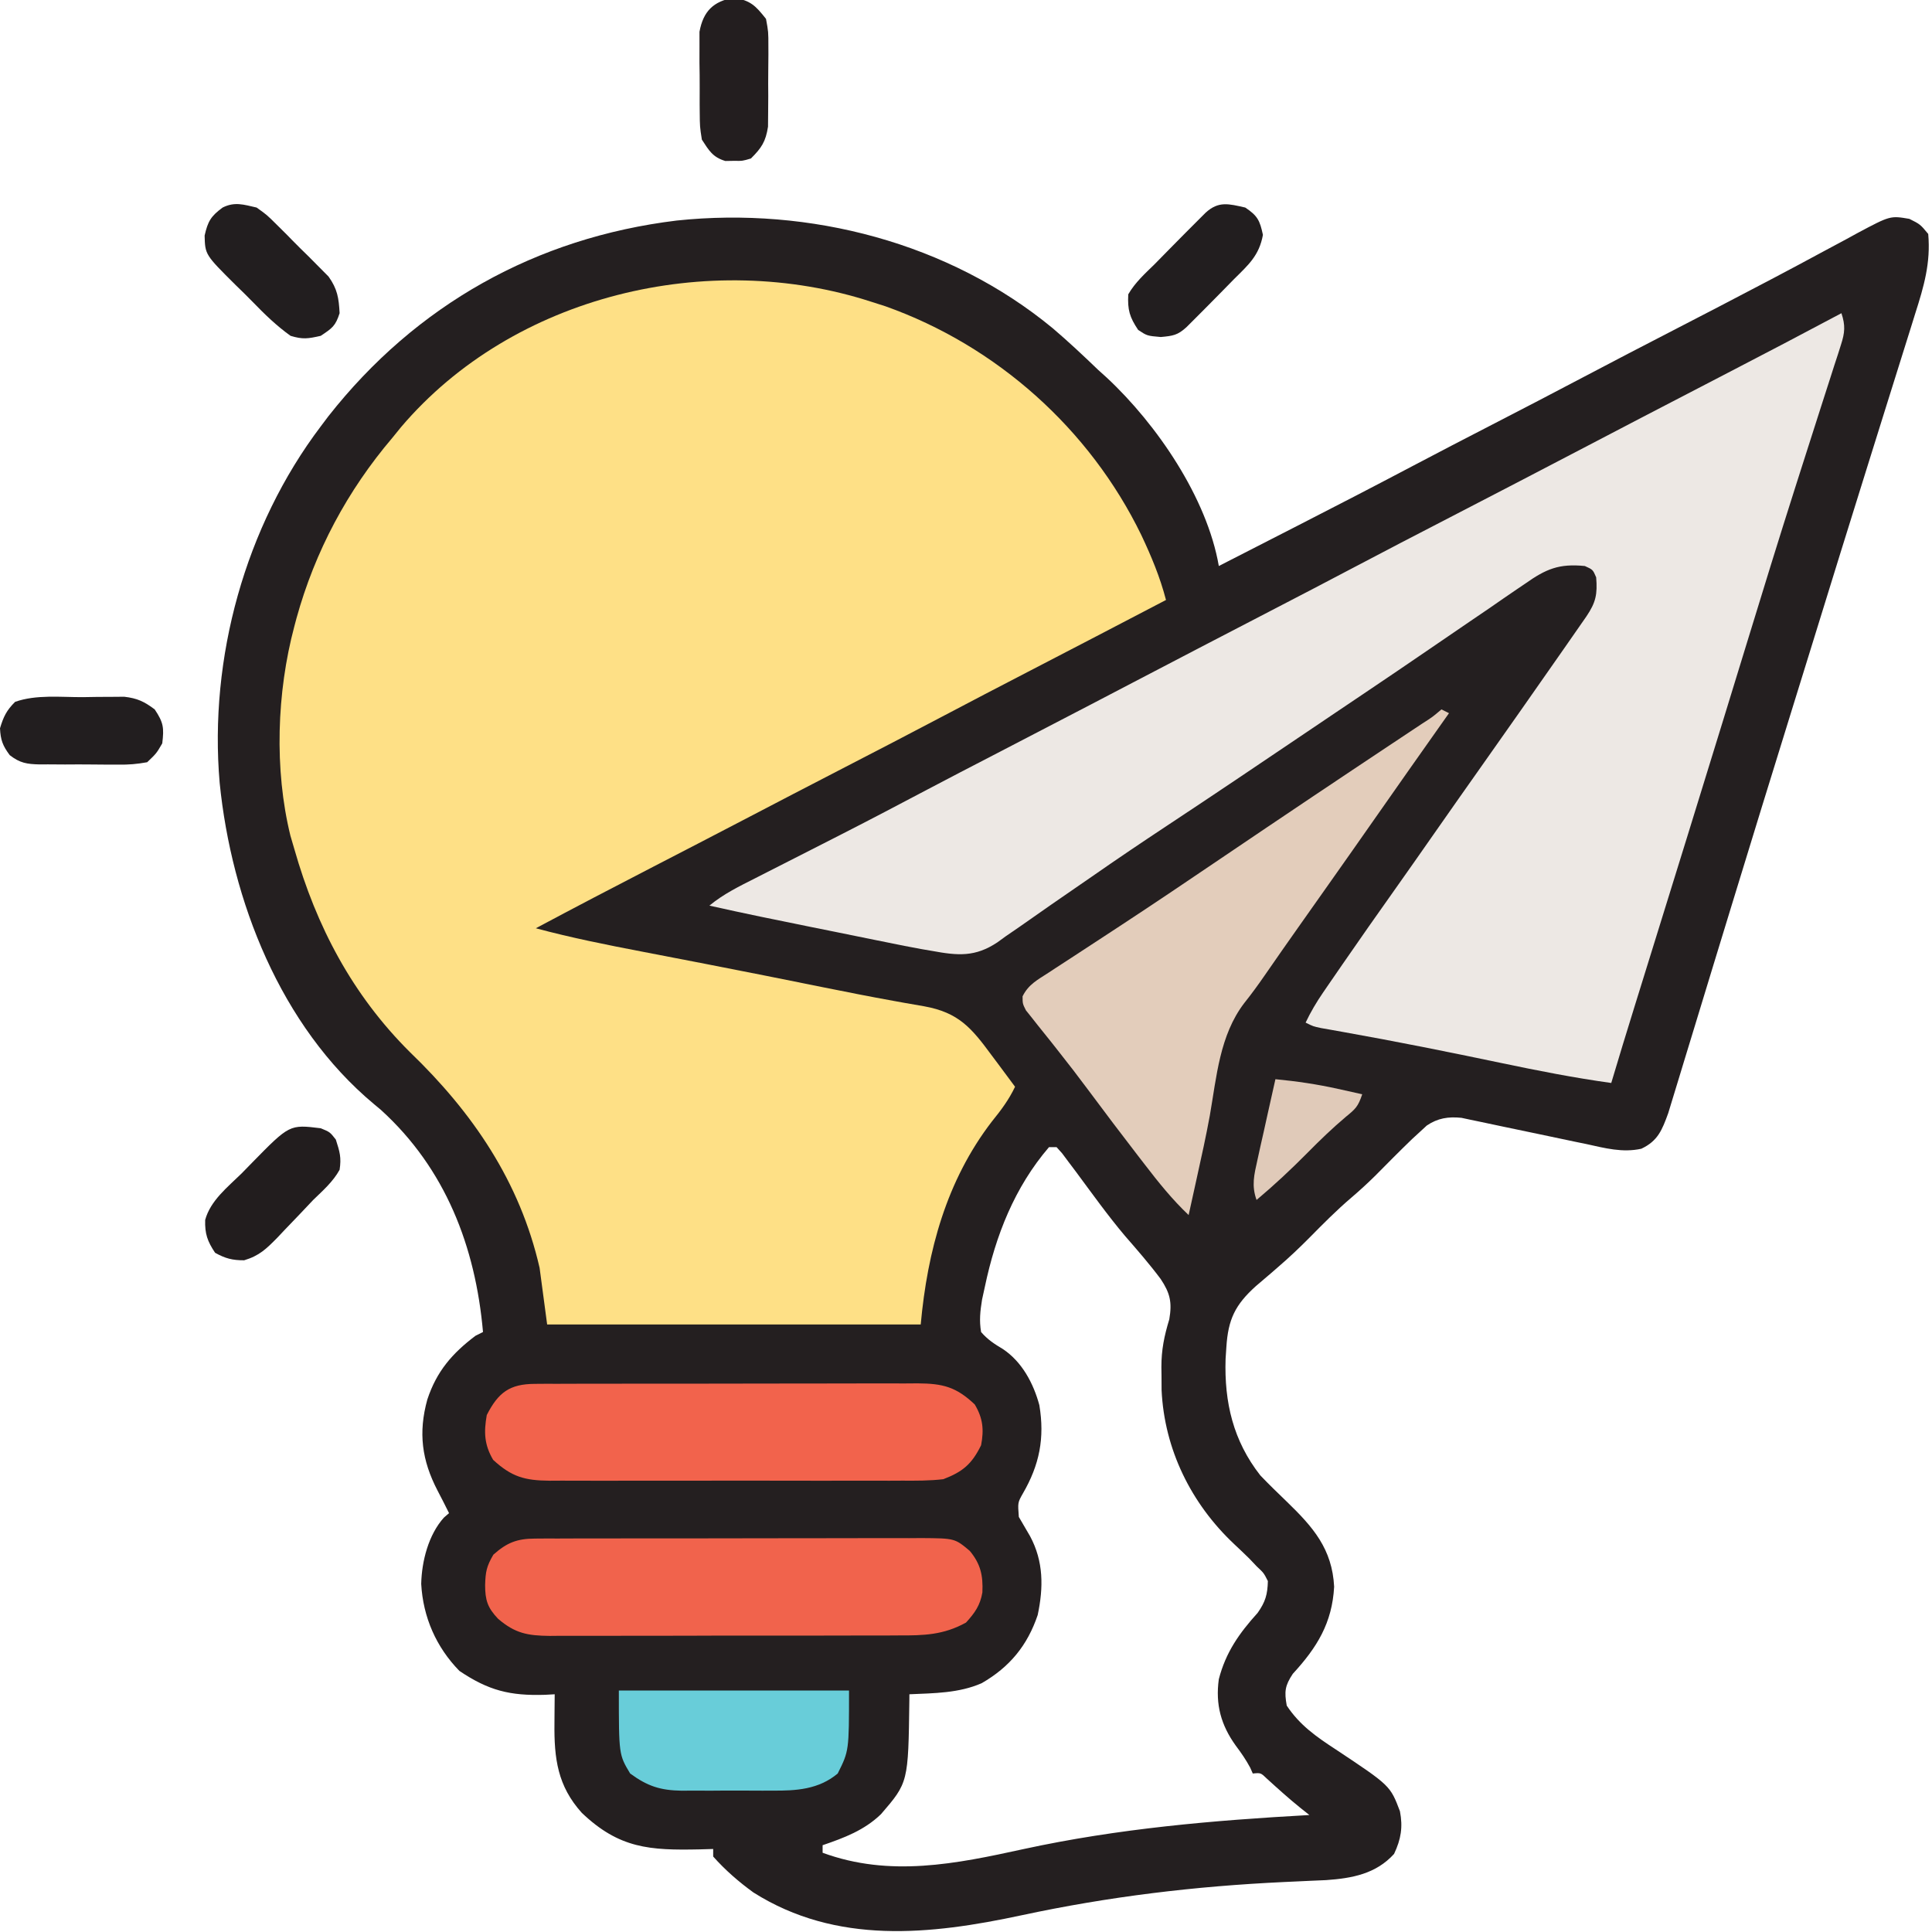 <?xml version="1.0" encoding="UTF-8"?>
<svg version="1.1" xmlns="http://www.w3.org/2000/svg" width="512" height="512">
<path d="M0 0 C4.138 3.529 8.083 7.229 12 11 C13.15 12.038 13.15 12.038 14.324 13.098 C27.579 25.448 40.878 44.93 44 63 C49.207 60.336 54.413 57.671 59.619 55.004 C61.38 54.102 63.142 53.201 64.904 52.299 C75.056 47.106 85.183 41.871 95.267 36.548 C102.324 32.824 109.408 29.155 116.5 25.5 C124.516 21.363 132.525 17.216 140.5 13 C148.475 8.784 156.485 4.638 164.5 0.5 C172.639 -3.703 180.773 -7.914 188.875 -12.188 C189.6 -12.568 190.326 -12.949 191.073 -13.341 C195.417 -15.625 199.742 -17.941 204.059 -20.277 C206.143 -21.393 208.228 -22.509 210.312 -23.625 C211.286 -24.159 212.26 -24.693 213.263 -25.243 C221.935 -29.859 221.935 -29.859 227 -29 C229.875 -27.562 229.875 -27.562 232 -25 C232.684 -17.354 230.857 -11.097 228.539 -3.855 C227.98 -2.056 227.98 -2.056 227.41 -0.22 C226.594 2.405 225.771 5.027 224.942 7.648 C223.591 11.913 222.259 16.184 220.929 20.456 C219.24 25.874 217.548 31.291 215.849 36.706 C211.089 51.883 206.394 67.081 201.696 82.278 C199.791 88.441 197.882 94.603 195.971 100.765 C190.604 118.075 185.259 135.392 179.966 152.724 C179.122 155.487 178.277 158.25 177.432 161.012 C177.021 162.356 177.021 162.356 176.602 163.726 C176.055 165.512 175.509 167.297 174.963 169.082 C173.379 174.259 171.802 179.438 170.229 184.618 C169.261 187.803 168.287 190.985 167.312 194.168 C166.862 195.638 166.415 197.11 165.971 198.582 C165.364 200.592 164.748 202.599 164.131 204.605 C163.79 205.726 163.449 206.848 163.097 208.003 C161.465 212.463 160.36 215.36 155.973 217.426 C150.998 218.531 146.317 217.268 141.43 216.191 C139.931 215.884 139.931 215.884 138.402 215.57 C135.223 214.916 132.049 214.241 128.875 213.562 C125.694 212.89 122.512 212.222 119.327 211.565 C117.349 211.157 115.374 210.739 113.4 210.31 C112.502 210.123 111.604 209.937 110.679 209.744 C109.894 209.576 109.109 209.408 108.301 209.235 C104.821 208.88 102.023 209.308 99.113 211.277 C98.519 211.825 97.925 212.373 97.312 212.938 C96.628 213.565 95.944 214.193 95.238 214.84 C91.92 218.043 88.675 221.317 85.434 224.598 C83.368 226.637 81.27 228.555 79.062 230.438 C75.195 233.742 71.642 237.328 68.073 240.946 C65.404 243.638 62.688 246.219 59.812 248.688 C59.187 249.231 58.562 249.775 57.918 250.336 C56.555 251.519 55.181 252.689 53.801 253.852 C48.314 258.796 46.467 262.655 46 270 C45.932 271.036 45.863 272.073 45.793 273.141 C45.425 284.647 47.817 294.838 55 304 C57.291 306.399 59.673 308.699 62.062 311 C68.986 317.704 74.044 323.473 74.562 333.5 C74.035 343.123 70.025 349.601 63.609 356.578 C61.511 359.736 61.338 361.271 62 365 C65.433 370.189 69.844 373.258 75 376.625 C89.422 386.204 89.422 386.204 92 393 C92.808 397.222 92.288 400.39 90.438 404.312 C85.635 409.607 79.303 410.769 72.433 411.25 C71.054 411.313 69.676 411.373 68.297 411.43 C66.756 411.501 65.216 411.573 63.676 411.646 C62.872 411.682 62.069 411.719 61.241 411.757 C37.582 412.874 14.9 415.599 -8.285 420.57 C-32.437 425.748 -57.331 428.433 -79.336 414.523 C-83.232 411.699 -86.802 408.597 -90 405 C-90 404.34 -90 403.68 -90 403 C-91.195 403.035 -92.39 403.07 -93.621 403.105 C-106.801 403.384 -114.9 402.891 -124.828 393.41 C-131.234 386.301 -132.171 379.017 -132.062 369.688 C-132.058 368.947 -132.053 368.206 -132.049 367.443 C-132.037 365.629 -132.019 363.814 -132 362 C-132.834 362.046 -133.668 362.093 -134.527 362.141 C-143.895 362.441 -149.549 360.996 -157.25 355.812 C-163.403 349.519 -166.891 341.559 -167.375 332.75 C-167.241 326.731 -165.449 319.724 -161.363 315.18 C-160.913 314.79 -160.464 314.401 -160 314 C-160.993 312.001 -161.995 310.01 -163.035 308.035 C-167.217 300.005 -168.187 292.682 -165.75 283.875 C-163.286 276.415 -159.181 271.674 -153 267 C-152.34 266.67 -151.68 266.34 -151 266 C-152.99 243.398 -160.925 222.71 -178.027 207.156 C-178.658 206.63 -179.288 206.104 -179.938 205.562 C-204.665 184.923 -217.654 151.675 -220.789 120.447 C-223.637 87.407 -214.054 52.514 -194 26 C-193.327 25.107 -192.654 24.213 -191.961 23.293 C-168.752 -6.204 -136.994 -24.015 -99.656 -28.555 C-64.453 -32.271 -27.485 -22.694 0 0 Z M-1 217 C-10.142 227.65 -15.142 240.429 -18 254 C-18.246 255.125 -18.492 256.251 -18.746 257.41 C-19.237 260.479 -19.52 262.934 -19 266 C-17.255 268.019 -15.492 269.155 -13.207 270.523 C-8.148 273.908 -5.126 279.587 -3.562 285.375 C-2.107 294.093 -3.521 301.207 -7.941 308.809 C-9.29 311.195 -9.29 311.195 -9 315 C-8.018 316.703 -7.033 318.405 -6.027 320.094 C-2.417 326.793 -2.457 333.712 -4 341 C-6.738 349.095 -11.436 354.792 -18.836 359.059 C-24.864 361.717 -31.508 361.713 -38 362 C-38.006 362.83 -38.006 362.83 -38.012 363.677 C-38.295 385.38 -38.295 385.38 -45.535 393.781 C-49.951 398.041 -55.267 400.039 -61 402 C-61 402.66 -61 403.32 -61 404 C-43.16 410.536 -25.694 406.952 -7.769 403.028 C17.34 397.573 42.392 395.422 68 394 C67.22 393.38 66.439 392.759 65.635 392.12 C62.572 389.655 59.677 387.036 56.77 384.391 C55.113 382.794 55.113 382.794 53 383 C52.773 382.484 52.546 381.969 52.312 381.438 C51.165 379.307 49.948 377.551 48.5 375.625 C44.581 370.181 43.068 364.716 44 358 C45.845 350.875 49.397 345.835 54.293 340.422 C56.351 337.502 56.905 335.564 57 332 C55.915 329.855 55.915 329.855 54.062 328.125 C53.413 327.441 52.763 326.756 52.094 326.051 C50.756 324.74 49.403 323.444 48.031 322.168 C36.641 311.433 29.559 297.076 28.832 281.371 C28.826 280.073 28.819 278.775 28.812 277.438 C28.802 276.734 28.791 276.03 28.78 275.304 C28.775 270.709 29.532 267.048 30.875 262.625 C31.653 258.099 31.068 255.658 28.578 251.93 C25.621 247.98 22.397 244.269 19.155 240.552 C14.552 235.101 10.405 229.281 6.157 223.553 C5.512 222.697 4.867 221.842 4.203 220.961 C3.632 220.196 3.062 219.43 2.474 218.642 C1.987 218.1 1.501 217.558 1 217 C0.34 217 -0.32 217 -1 217 Z " fill="#241F20" transform="translate(279,87)"/>
<path d="M0 0 C1.804 0.576 1.804 0.576 3.645 1.164 C33.125 11.645 57.785 33.672 71.449 61.773 C74.127 67.448 76.416 72.918 78 79 C65.761 85.396 53.513 91.775 41.25 98.125 C33.695 102.038 26.148 105.963 18.625 109.938 C10.062 114.461 1.46 118.909 -7.145 123.354 C-16.189 128.025 -25.222 132.718 -34.244 137.434 C-42.108 141.543 -49.991 145.616 -57.875 149.688 C-68.283 155.063 -78.667 160.482 -89 166 C-79.603 168.521 -70.121 170.417 -60.572 172.245 C-56.03 173.115 -51.49 173.996 -46.949 174.875 C-46.03 175.053 -45.111 175.23 -44.163 175.414 C-33.734 177.432 -23.32 179.524 -12.907 181.627 C-6.725 182.873 -0.543 184.1 5.664 185.219 C6.645 185.397 7.627 185.575 8.638 185.759 C10.383 186.072 12.129 186.377 13.878 186.671 C23.087 188.323 26.487 192.45 31.812 199.688 C32.41 200.485 33.007 201.282 33.623 202.104 C35.09 204.063 36.549 206.029 38 208 C36.338 211.484 34.309 214.181 31.875 217.188 C19.807 232.871 14.768 251.557 13 271 C-19.67 271 -52.34 271 -86 271 C-86.66 266.05 -87.32 261.1 -88 256 C-93.226 233.173 -105.674 214.895 -122.375 198.812 C-137.608 183.665 -147.163 165.52 -153 145 C-153.342 143.836 -153.683 142.672 -154.035 141.473 C-158.355 123.931 -157.656 103.438 -153 86 C-152.812 85.291 -152.624 84.583 -152.43 83.853 C-147.503 66.062 -138.946 50.04 -127 36 C-126.256 35.082 -125.512 34.164 -124.746 33.219 C-94.947 -1.875 -43.156 -14.045 0 0 Z " fill="#FEE086" transform="translate(231,80)"/>
<path d="M0 0 C1.074 3.251 0.917 5.142 -0.13 8.38 C-0.545 9.69 -0.545 9.69 -0.968 11.027 C-1.282 11.981 -1.595 12.935 -1.918 13.918 C-2.404 15.44 -2.404 15.44 -2.899 16.992 C-3.61 19.214 -4.325 21.435 -5.044 23.655 C-6.821 29.146 -8.57 34.646 -10.321 40.145 C-10.945 42.101 -11.57 44.058 -12.194 46.014 C-16.589 59.788 -20.837 73.607 -25.073 87.432 C-26.944 93.539 -28.82 99.644 -30.695 105.75 C-31.012 106.78 -31.012 106.78 -31.334 107.831 C-37.591 128.206 -43.911 148.561 -50.228 168.917 C-51.138 171.848 -52.047 174.778 -52.956 177.709 C-53.576 179.707 -54.196 181.704 -54.816 183.702 C-56.912 190.458 -58.985 197.219 -61 204 C-70.798 202.642 -80.435 200.746 -90.111 198.715 C-104.111 195.778 -118.119 192.963 -132.204 190.46 C-133.215 190.278 -134.227 190.097 -135.27 189.91 C-136.578 189.68 -136.578 189.68 -137.913 189.446 C-140 189 -140 189 -142 188 C-140.655 185.182 -139.149 182.624 -137.383 180.051 C-136.865 179.294 -136.347 178.538 -135.813 177.758 C-135.256 176.951 -134.699 176.144 -134.125 175.312 C-133.544 174.467 -132.963 173.622 -132.365 172.752 C-127.662 165.924 -122.892 159.143 -118.098 152.379 C-114.712 147.6 -111.355 142.8 -108 138 C-103.681 131.823 -99.351 125.654 -95 119.5 C-88.301 110.022 -81.643 100.517 -75 91 C-74.512 90.302 -74.025 89.603 -73.522 88.884 C-72.242 87.049 -70.964 85.212 -69.688 83.375 C-68.99 82.372 -68.293 81.369 -67.574 80.336 C-65.084 76.641 -64.634 74.488 -65 70 C-65.871 67.961 -65.871 67.961 -68 67 C-74.838 66.319 -78.279 67.77 -83.801 71.668 C-84.538 72.166 -85.275 72.664 -86.034 73.177 C-88.472 74.83 -90.892 76.509 -93.312 78.188 C-95.037 79.363 -96.763 80.538 -98.491 81.71 C-102.137 84.188 -105.776 86.676 -109.41 89.171 C-114.912 92.946 -120.438 96.684 -125.973 100.41 C-126.874 101.017 -127.774 101.623 -128.703 102.248 C-130.519 103.471 -132.335 104.693 -134.151 105.915 C-136.888 107.759 -139.623 109.604 -142.358 111.451 C-154.43 119.604 -166.509 127.746 -178.664 135.775 C-185.38 140.216 -192.049 144.711 -198.654 149.316 C-202.185 151.774 -205.731 154.209 -209.278 156.643 C-210.991 157.826 -212.696 159.02 -214.394 160.225 C-216.763 161.905 -219.155 163.547 -221.555 165.184 C-222.246 165.688 -222.938 166.192 -223.65 166.711 C-229.581 170.67 -234.149 170.259 -241 169 C-242.401 168.761 -242.401 168.761 -243.829 168.517 C-246.795 167.982 -249.744 167.392 -252.695 166.785 C-253.768 166.569 -254.841 166.354 -255.947 166.131 C-259.34 165.447 -262.733 164.755 -266.125 164.062 C-268.407 163.602 -270.69 163.141 -272.973 162.682 C-281.999 160.858 -291.017 159.025 -300 157 C-296.257 153.898 -292.059 151.863 -287.746 149.684 C-286.931 149.268 -286.116 148.852 -285.277 148.423 C-282.665 147.091 -280.052 145.764 -277.438 144.438 C-274.039 142.709 -270.643 140.978 -267.246 139.246 C-266.399 138.814 -265.551 138.382 -264.678 137.937 C-257.198 134.118 -249.765 130.211 -242.338 126.288 C-236.492 123.201 -230.622 120.161 -224.75 117.125 C-216.244 112.72 -207.742 108.308 -199.25 103.875 C-198.314 103.386 -197.378 102.898 -196.414 102.395 C-193.609 100.93 -190.805 99.465 -188 98 C-175.76 91.606 -163.513 85.226 -151.25 78.875 C-143.695 74.962 -136.148 71.037 -128.625 67.062 C-120.69 62.871 -112.723 58.743 -104.75 54.625 C-92.149 48.116 -79.569 41.569 -67 35 C-63.25 33.041 -59.5 31.083 -55.75 29.125 C-54.815 28.637 -53.881 28.149 -52.918 27.646 C-45.328 23.687 -37.727 19.749 -30.125 15.812 C-20.054 10.597 -10.008 5.336 0 0 Z " fill="#EDE8E4" transform="translate(488,83)"/>
<path d="M0 0 C0.99 0.495 0.99 0.495 2 1 C0.944 2.493 0.944 2.493 -0.133 4.016 C-5.774 11.997 -11.399 19.99 -17 28 C-21.319 34.177 -25.649 40.345 -30 46.5 C-31.472 48.585 -32.944 50.67 -34.416 52.755 C-35.533 54.338 -36.65 55.92 -37.768 57.503 C-40.819 61.825 -43.855 66.157 -46.859 70.512 C-48.599 73.029 -50.352 75.44 -52.266 77.832 C-58.78 86.372 -59.582 97.326 -61.385 107.634 C-62.391 113.14 -63.601 118.599 -64.812 124.062 C-65.032 125.062 -65.251 126.061 -65.477 127.091 C-65.983 129.394 -66.49 131.697 -67 134 C-71.329 129.898 -74.934 125.413 -78.562 120.688 C-79.176 119.894 -79.79 119.1 -80.422 118.281 C-84.832 112.559 -89.197 106.801 -93.501 100.998 C-96.169 97.406 -98.886 93.865 -101.672 90.363 C-102.279 89.593 -102.886 88.823 -103.511 88.03 C-104.689 86.539 -105.877 85.056 -107.076 83.582 C-107.604 82.91 -108.132 82.239 -108.676 81.547 C-109.149 80.957 -109.623 80.368 -110.111 79.761 C-111 78 -111 78 -111.008 76.04 C-109.457 72.902 -107.113 71.71 -104.195 69.816 C-103.582 69.413 -102.968 69.01 -102.336 68.594 C-100.988 67.71 -99.637 66.83 -98.282 65.956 C-95.312 64.037 -92.358 62.093 -89.404 60.151 C-87.805 59.101 -86.205 58.052 -84.605 57.004 C-75.757 51.205 -66.997 45.28 -58.236 39.351 C-42.414 28.645 -26.552 17.999 -10.635 7.436 C-9.984 7.003 -9.334 6.571 -8.664 6.126 C-7.459 5.325 -6.253 4.526 -5.047 3.727 C-2.394 2.029 -2.394 2.029 0 0 Z " fill="#E3CDBB" transform="translate(382,188)"/>
<path d="M0 0 C0.966 -0.007 1.932 -0.014 2.927 -0.021 C3.98 -0.019 5.033 -0.017 6.118 -0.014 C7.232 -0.019 8.347 -0.024 9.495 -0.029 C13.182 -0.043 16.87 -0.042 20.558 -0.04 C23.119 -0.044 25.679 -0.048 28.24 -0.053 C33.609 -0.061 38.978 -0.06 44.347 -0.055 C50.549 -0.049 56.751 -0.061 62.953 -0.083 C68.924 -0.102 74.896 -0.105 80.867 -0.102 C83.406 -0.102 85.944 -0.108 88.483 -0.118 C92.031 -0.13 95.578 -0.123 99.126 -0.112 C100.703 -0.123 100.703 -0.123 102.311 -0.135 C111.219 -0.07 111.219 -0.07 115.187 3.261 C118.053 6.719 118.734 9.766 118.531 14.269 C117.932 17.736 116.525 19.683 114.187 22.261 C108.225 25.556 103.02 25.695 96.298 25.665 C94.687 25.675 94.687 25.675 93.043 25.686 C89.506 25.704 85.97 25.7 82.433 25.694 C79.969 25.699 77.504 25.704 75.04 25.71 C69.881 25.719 64.723 25.717 59.564 25.707 C52.954 25.695 46.345 25.715 39.735 25.745 C34.648 25.763 29.562 25.763 24.476 25.757 C22.038 25.757 19.601 25.763 17.164 25.775 C13.758 25.79 10.352 25.78 6.946 25.762 C5.941 25.772 4.936 25.782 3.9 25.792 C-2 25.729 -5.288 25.132 -9.813 21.261 C-12.595 18.338 -13.245 16.337 -13.251 12.323 C-13.141 8.79 -12.888 7.389 -11.063 4.261 C-7.472 1.069 -4.797 0.012 0 0 Z " fill="#F1634C" transform="translate(141.813,407.739)"/>
<path d="M0 0 C0.957 -0.007 1.915 -0.014 2.901 -0.021 C3.945 -0.019 4.989 -0.017 6.064 -0.014 C7.169 -0.019 8.273 -0.024 9.411 -0.029 C13.067 -0.043 16.722 -0.042 20.377 -0.04 C22.915 -0.044 25.454 -0.048 27.992 -0.053 C33.314 -0.061 38.636 -0.06 43.958 -0.055 C50.105 -0.049 56.252 -0.061 62.4 -0.083 C68.319 -0.102 74.238 -0.105 80.157 -0.102 C82.674 -0.102 85.19 -0.108 87.706 -0.118 C91.223 -0.13 94.739 -0.123 98.256 -0.112 C99.297 -0.119 100.339 -0.127 101.412 -0.135 C108.083 -0.086 111.597 0.775 116.537 5.448 C118.726 9.096 119.013 12.161 118.225 16.261 C115.771 21.263 113.375 23.283 108.225 25.261 C104.595 25.691 100.993 25.671 97.342 25.649 C96.256 25.654 95.171 25.659 94.053 25.665 C90.473 25.678 86.894 25.669 83.315 25.659 C80.824 25.661 78.334 25.664 75.843 25.668 C69.959 25.673 64.076 25.662 58.192 25.646 C53.503 25.635 48.813 25.639 44.124 25.652 C37.653 25.669 31.181 25.672 24.71 25.662 C22.244 25.66 19.778 25.663 17.312 25.67 C13.867 25.677 10.423 25.666 6.978 25.649 C5.959 25.655 4.939 25.661 3.888 25.667 C-2.7 25.608 -6.154 24.669 -11.088 20.136 C-13.443 16.123 -13.576 12.808 -12.775 8.261 C-9.719 2.256 -6.674 0.016 0 0 Z " fill="#F2634C" transform="translate(141.775,366.739)"/>
<path d="M0 0 C20.13 0 40.26 0 61 0 C61 16 61 16 58 22 C52.984 26.214 47.003 26.594 40.715 26.531 C39.855 26.535 38.995 26.539 38.109 26.543 C36.303 26.546 34.497 26.538 32.691 26.521 C29.941 26.5 27.193 26.521 24.443 26.547 C22.68 26.544 20.916 26.539 19.152 26.531 C17.932 26.543 17.932 26.543 16.687 26.556 C11.005 26.463 7.618 25.379 3 22 C0 17 0 17 0 0 Z " fill="#68CDD9" transform="translate(164,448)"/>
<path d="M0 0 C2.438 1 2.438 1 4 3 C5.049 6.258 5.491 7.746 5 11 C3.237 14.189 0.597 16.478 -2 19 C-3.203 20.265 -4.402 21.533 -5.598 22.805 C-6.918 24.184 -8.239 25.561 -9.562 26.938 C-10.199 27.613 -10.836 28.289 -11.492 28.985 C-14.404 31.945 -16.258 33.777 -20.293 34.988 C-23.406 35.002 -25.282 34.51 -28 33 C-30.038 29.942 -30.73 27.975 -30.629 24.301 C-29.222 19.153 -24.704 15.628 -21 12 C-20.103 11.08 -19.206 10.159 -18.281 9.211 C-8.261 -1.016 -8.261 -1.016 0 0 Z " fill="#221D1E" transform="translate(85,299)"/>
<path d="M0 0 C4.462 0.797 5.702 2.106 8.5 5.625 C9.131 9.051 9.131 9.051 9.129 12.938 C9.131 13.629 9.134 14.32 9.136 15.032 C9.135 16.488 9.122 17.944 9.097 19.399 C9.063 21.619 9.076 23.835 9.096 26.055 C9.089 27.474 9.079 28.893 9.066 30.312 C9.05 32.236 9.05 32.236 9.033 34.199 C8.417 38.155 7.318 39.832 4.5 42.625 C2.281 43.289 2.281 43.289 0 43.25 C-1.129 43.269 -1.129 43.269 -2.281 43.289 C-5.624 42.289 -6.618 40.518 -8.5 37.625 C-9.033 34.199 -9.033 34.199 -9.066 30.312 C-9.073 29.621 -9.079 28.93 -9.085 28.218 C-9.092 26.762 -9.089 25.306 -9.076 23.851 C-9.063 21.631 -9.097 19.415 -9.135 17.195 C-9.136 15.776 -9.134 14.357 -9.129 12.938 C-9.13 11.655 -9.13 10.372 -9.131 9.051 C-8.123 3.578 -5.439 0.971 0 0 Z " fill="#231E1F" transform="translate(194.5,-0.625)"/>
<path d="M0 0 C1.276 -0.021 2.551 -0.041 3.865 -0.062 C5.094 -0.068 6.323 -0.073 7.59 -0.078 C8.711 -0.087 9.833 -0.097 10.988 -0.106 C14.458 0.296 16.284 1.164 19.062 3.25 C21.404 6.763 21.559 8.115 21.062 12.25 C19.52 14.906 19.52 14.906 17.062 17.25 C14.291 17.748 12.141 17.931 9.375 17.879 C8.635 17.881 7.896 17.884 7.134 17.886 C5.574 17.885 4.014 17.872 2.454 17.847 C0.07 17.813 -2.311 17.826 -4.695 17.846 C-6.214 17.839 -7.732 17.829 -9.25 17.816 C-9.961 17.821 -10.671 17.826 -11.403 17.831 C-14.815 17.75 -16.634 17.485 -19.363 15.367 C-21.223 12.866 -21.786 11.362 -21.938 8.25 C-21.001 5.153 -20.233 3.546 -17.938 1.25 C-12.338 -0.733 -5.85 0.024 0 0 Z " fill="#221E1F" transform="translate(21.938,184.75)"/>
<path d="M0 0 C2.707 1.93 2.707 1.93 5.242 4.445 C6.163 5.358 7.083 6.271 8.031 7.211 C8.498 7.69 8.965 8.169 9.445 8.663 C10.872 10.122 12.327 11.545 13.789 12.969 C14.702 13.889 15.614 14.81 16.555 15.758 C17.385 16.595 18.215 17.431 19.07 18.293 C21.421 21.59 21.788 23.992 22 28 C20.898 31.398 20.079 31.947 17 34 C13.589 34.768 12.258 34.982 9 34 C5.306 31.355 2.144 28.295 -1.003 25.04 C-2.497 23.503 -4.029 22.013 -5.57 20.523 C-13.643 12.496 -13.643 12.496 -13.773 7.434 C-12.919 3.641 -12.102 2.281 -9 0 C-5.795 -1.602 -3.425 -0.777 0 0 Z " fill="#221E1F" transform="translate(68,55)"/>
<path d="M0 0 C3.255 2.17 3.876 3.416 4.688 7.25 C3.682 12.734 0.887 15.144 -3 19 C-4.172 20.194 -5.342 21.39 -6.512 22.586 C-8.994 25.107 -11.481 27.624 -13.988 30.121 C-14.52 30.651 -15.051 31.182 -15.599 31.728 C-17.926 33.841 -19.155 34.014 -22.375 34.312 C-26 34 -26 34 -28.375 32.438 C-30.654 29.02 -31.207 27.139 -31 23 C-29.192 19.859 -26.576 17.521 -24 15 C-22.752 13.732 -21.506 12.463 -20.262 11.191 C-17.595 8.483 -14.924 5.78 -12.23 3.098 C-11.657 2.525 -11.084 1.953 -10.493 1.364 C-7.056 -1.776 -4.372 -0.98 0 0 Z " fill="#221E1F" transform="translate(330,55)"/>
<path d="M0 0 C5.621 0.541 11.051 1.332 16.562 2.562 C17.781 2.832 18.999 3.101 20.254 3.379 C21.16 3.584 22.066 3.789 23 4 C21.904 7.287 21.222 7.88 18.625 10 C15.068 13.009 11.771 16.183 8.5 19.5 C4.166 23.882 -0.28 28.038 -5 32 C-6.369 28.214 -5.647 25.354 -4.785 21.484 C-4.511 20.234 -4.237 18.984 -3.955 17.695 C-3.658 16.38 -3.36 15.065 -3.062 13.75 C-2.768 12.419 -2.474 11.089 -2.182 9.758 C-1.462 6.503 -0.735 3.251 0 0 Z " fill="#E0CAB9" transform="translate(338,286)"/>
</svg>
